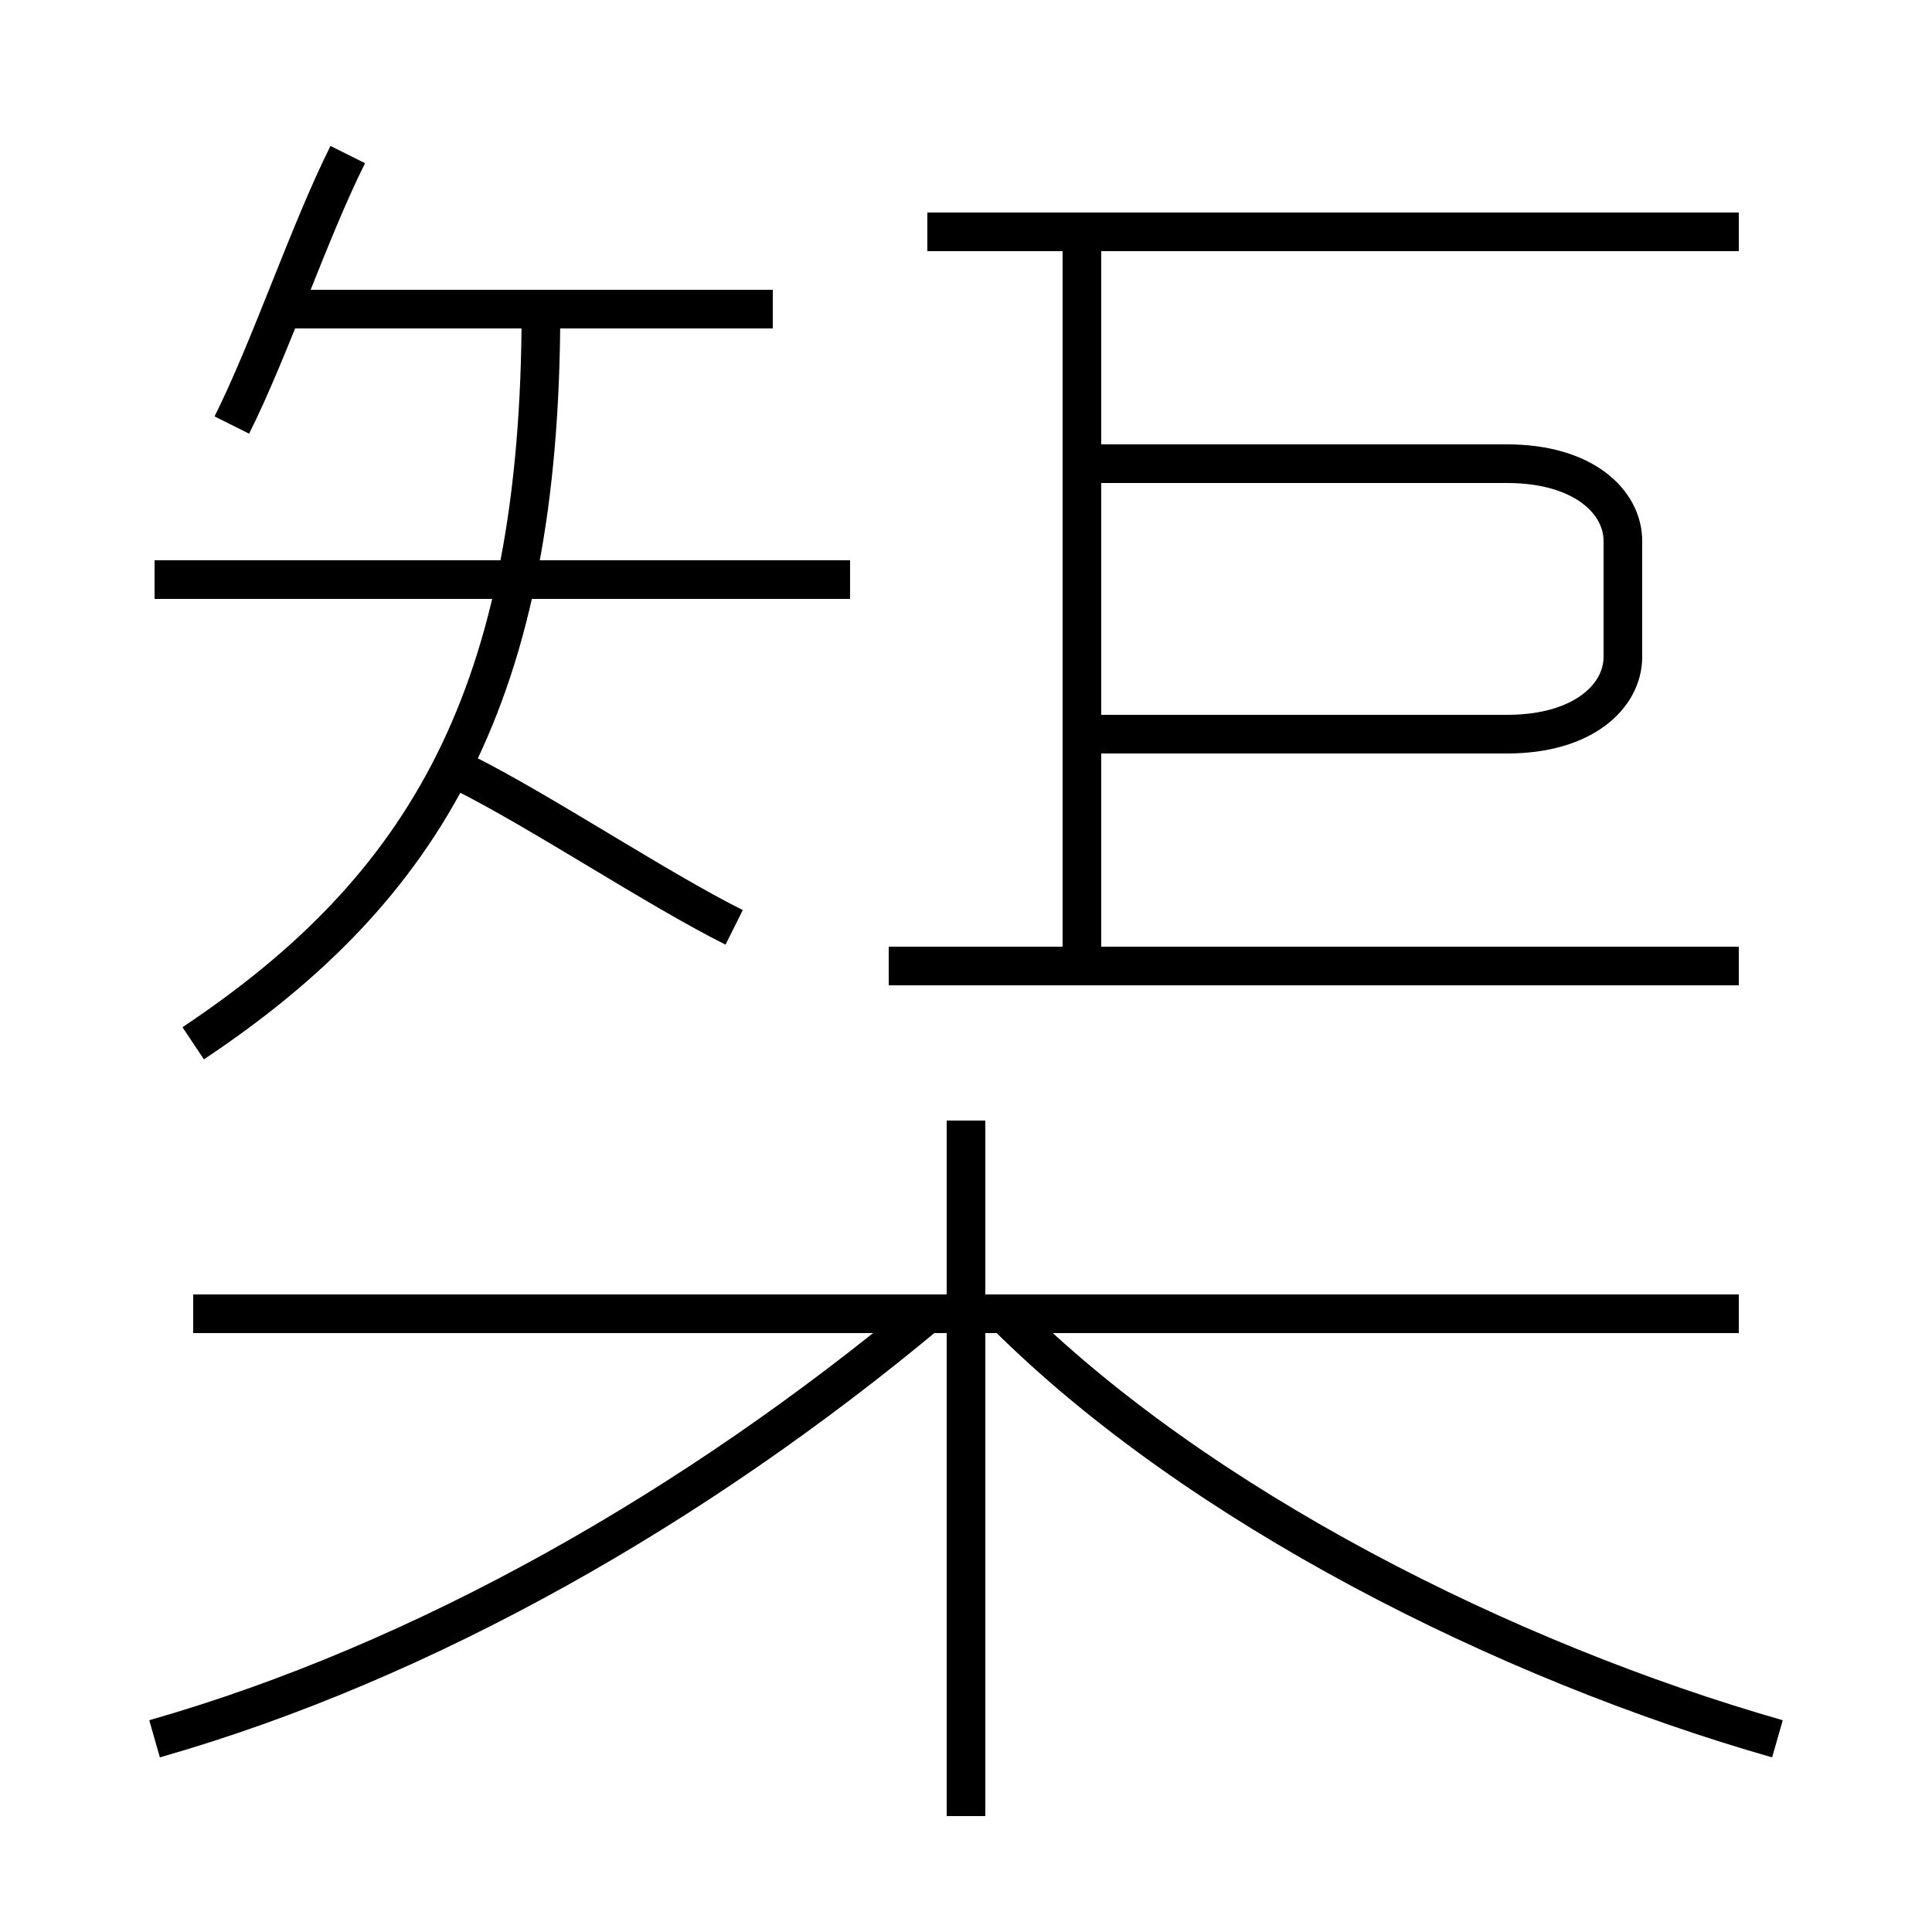 <?xml version='1.0' encoding='utf8'?>
<svg viewBox="0.0 -6.0 50.0 50.0" version="1.1" xmlns="http://www.w3.org/2000/svg">
<rect x="0.0" y="-6.0" width="50.0" height="50.0" fill="#808080" stroke="none"/>
<rect x="-1000" y="-1000" width="2000" height="2000" stroke="white" fill="white"/>
<g style="fill:white;stroke:#000000;  stroke-width:1">
<path d="M 4 1 C 11 -1 18 -5 24 -10 M 25 3 L 25 -15 M 5 -17 C 11 -21 14 -26 14 -36 M 45 -10 L 5 -10 M 19 -20 C 17 -21 14 -23 12 -24 M 46 1 C 39 -1 31 -5 26 -10 M 22 -29 L 4 -29 M 6 -33 C 7 -35 8 -38 9 -40 M 20 -36 L 7 -36 M 45 -19 L 23 -19 M 28 -19 L 28 -38 M 28 -25 L 39 -25 C 41 -25 42 -26 42 -27 L 42 -30 C 42 -31 41 -32 39 -32 L 28 -32 M 45 -38 L 24 -38" transform="translate(0.0 38.0)" />
</g>
</svg>
